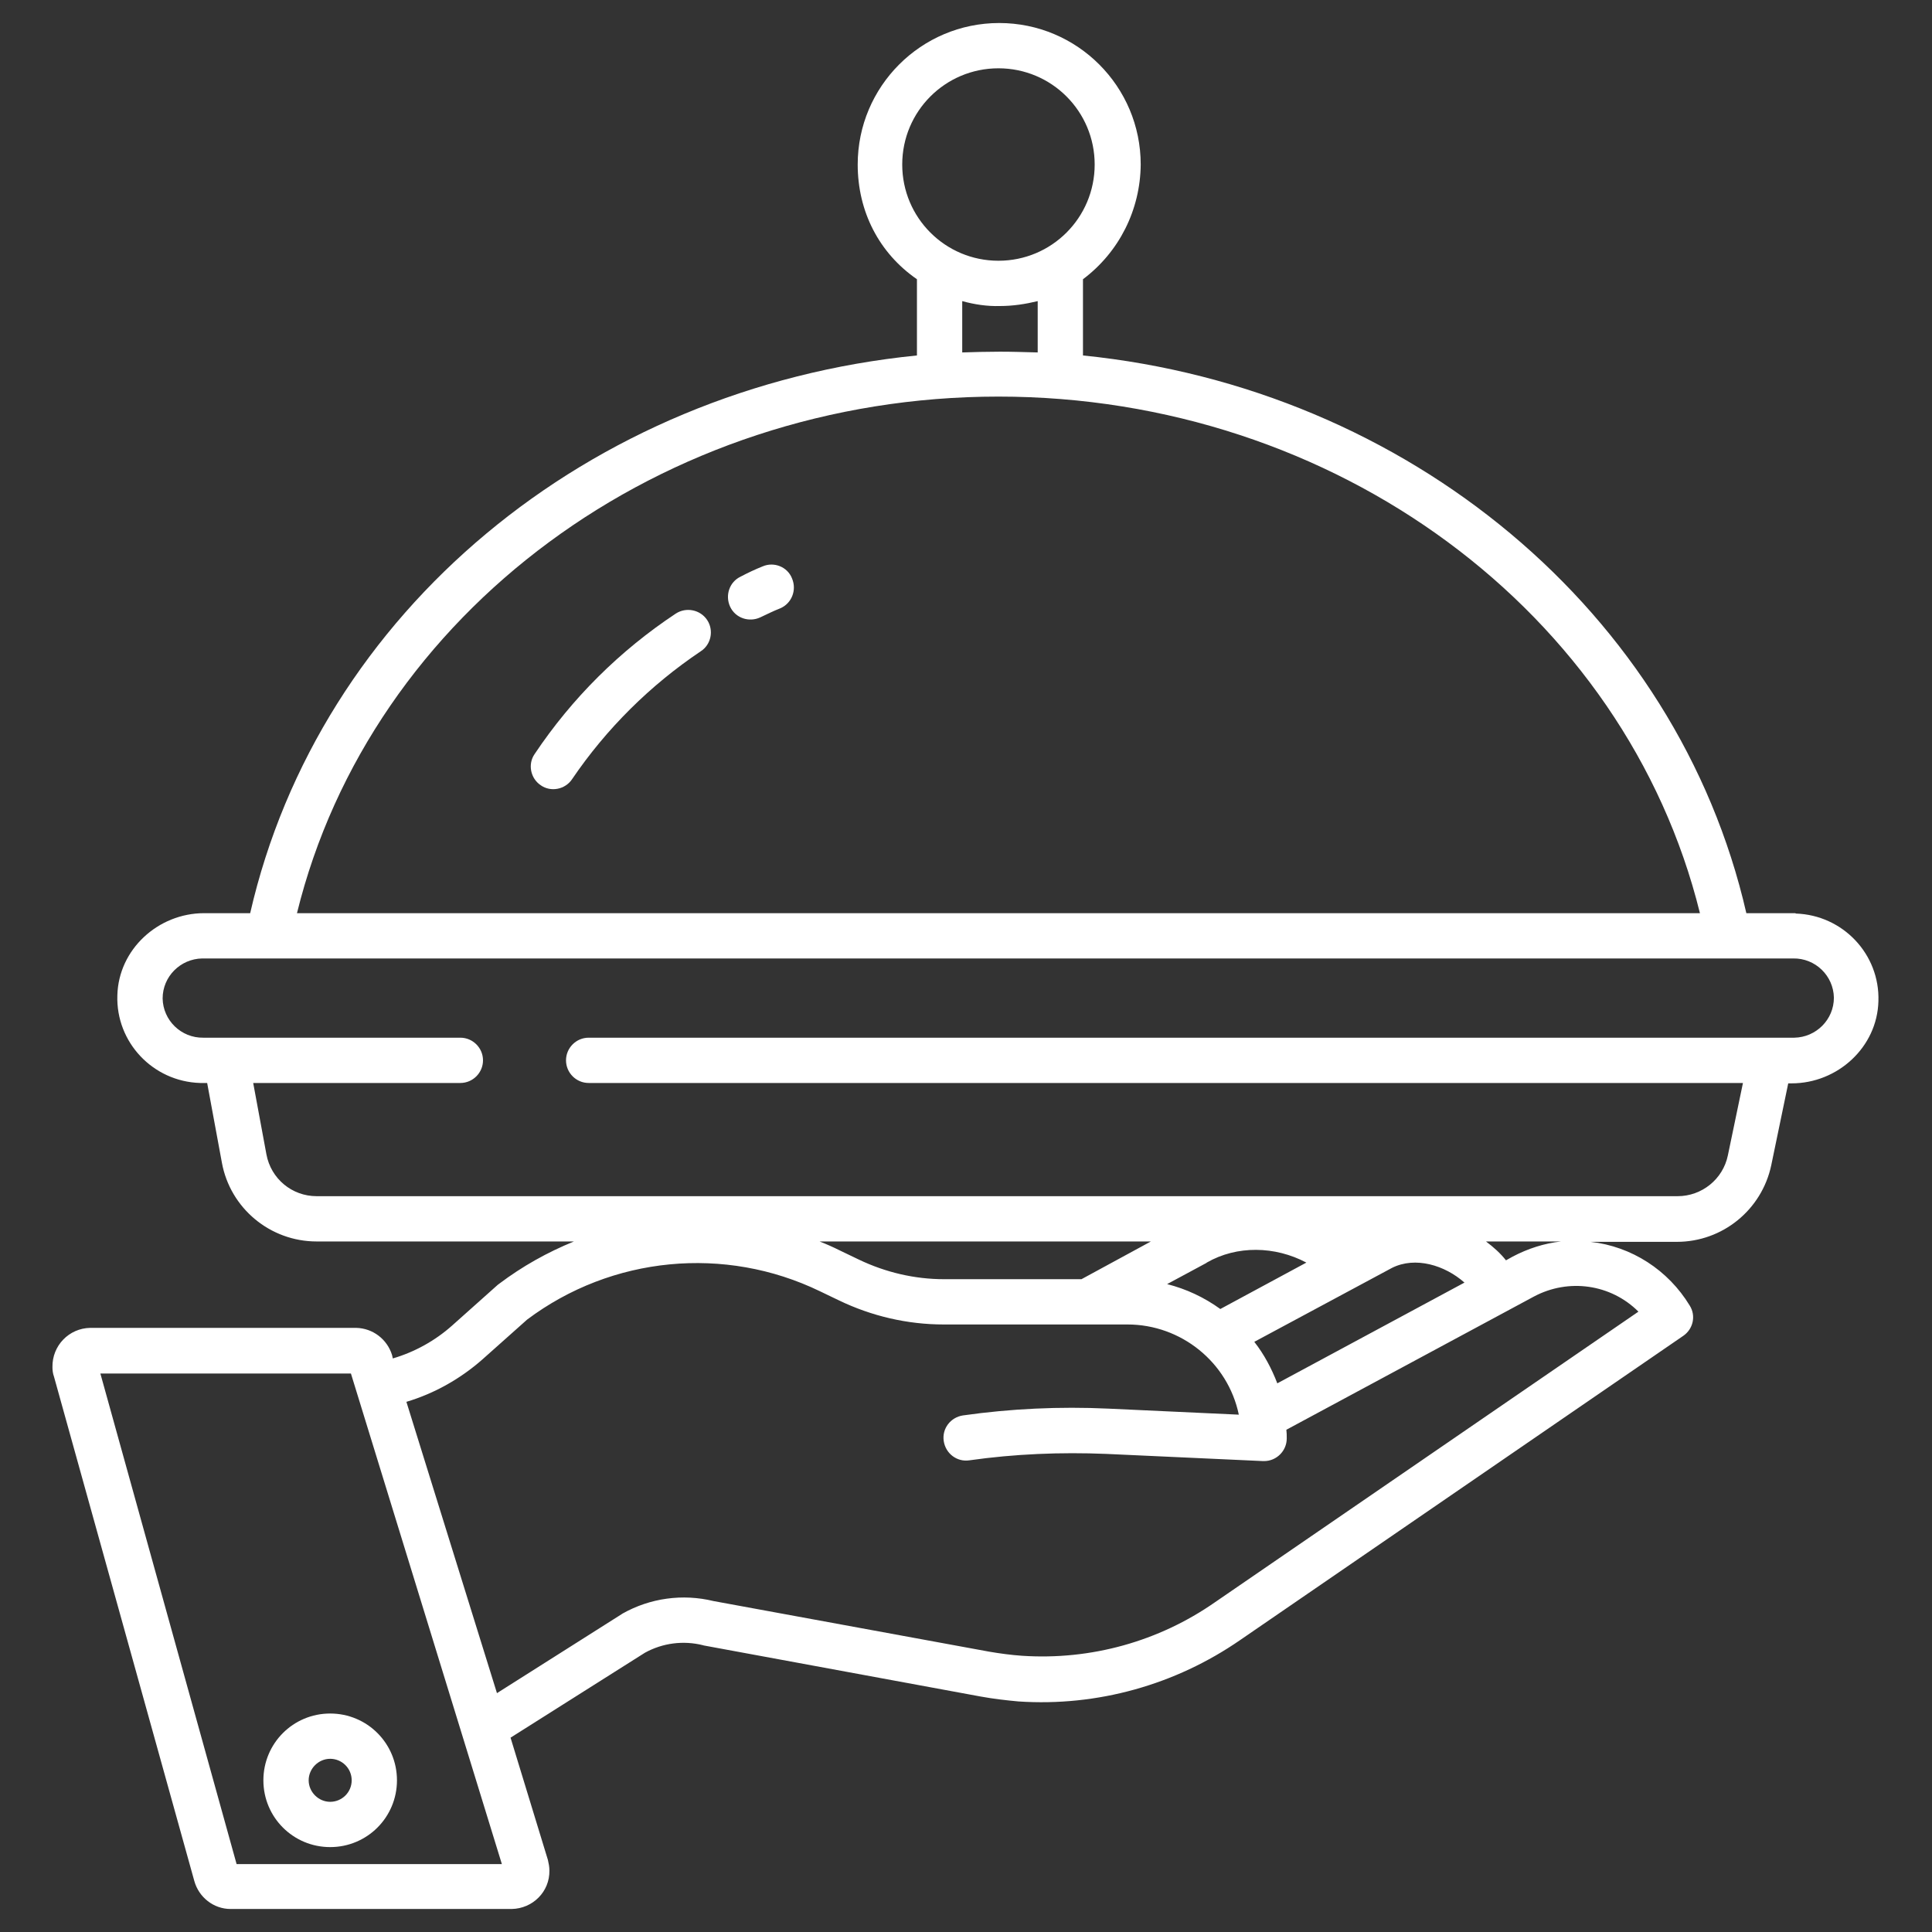 <?xml version="1.0" encoding="utf-8"?>
<!-- Generator: Adobe Illustrator 25.2.3, SVG Export Plug-In . SVG Version: 6.00 Build 0)  -->
<svg version="1.1" id="Layer_1" xmlns="http://www.w3.org/2000/svg" xmlns:xlink="http://www.w3.org/1999/xlink" x="0px" y="0px"
	 viewBox="0 0 512 512" style="enable-background:new 0 0 512 512;" xml:space="preserve">
<rect x="0" y="0" width="512" height="512" fill="#333333" stroke="none"/>
<style type="text/css">
	.st0{fill:#FFFFFF;}
</style>
<path class="st0" d="M202.1,150.1c-2,0.8-3.9,1.7-5.8,2.7c-3,1.4-4.2,5-2.8,8s5,4.2,8,2.8l0,0c1.7-0.8,3.5-1.7,5.3-2.4
	c3-1.3,4.4-4.8,3.1-7.9C208.7,150.2,205.1,148.8,202.1,150.1L202.1,150.1z"/>
<path class="st0" d="M179.1,162.6c-14.8,9.8-27.5,22.4-37.4,37.2c-1.9,2.7-1.1,6.5,1.6,8.3c2.7,1.9,6.5,1.1,8.3-1.6c0,0,0,0,0,0
	c9.1-13.4,20.7-24.9,34.1-33.9c2.8-1.8,3.5-5.6,1.7-8.3S181.9,160.8,179.1,162.6L179.1,162.6z"/>
<path class="st0" d="M69.8,471.8c0,9.8,7.9,17.7,17.7,17.7s17.7-7.9,17.7-17.7c0-9.8-7.9-17.7-17.7-17.7c0,0,0,0,0,0
	C77.7,454.1,69.8,462,69.8,471.8z M93.2,471.8c0,3.2-2.6,5.7-5.7,5.7s-5.7-2.6-5.7-5.7s2.6-5.7,5.7-5.7c0,0,0,0,0,0
	C90.6,466.1,93.2,468.6,93.2,471.8z"/>
<path class="st0" d="M475.4,242h-12.6C444.5,162.1,373,102.9,287,94.2V74c9.6-7.2,15.2-18.4,15.3-30.4c0-20.7-16.8-37.5-37.5-37.5
	s-37.5,16.8-37.5,37.5c0,12.5,5.7,23.5,15.7,30.4v20.2C156,102.9,84.6,162.1,66.3,242H54.1c-12.2,0-22.7,9.6-23,21.8
	c-0.4,12.4,9.4,22.8,21.9,23.2c0.2,0,0.5,0,0.7,0h1.2l3.9,21.1C61,320.2,71.6,329,83.9,329h68.2c-7.1,2.9-13.7,6.6-19.8,11.2
	c-0.1,0.1-0.3,0.2-0.4,0.3l-12.1,10.8c-4.5,4-9.9,7-15.7,8.7l-0.2-0.9c-1.3-4.2-5.1-7.1-9.5-7.2H23.9c-5.6,0.1-10.1,4.7-10,10.4
	c0,0.8,0.1,1.7,0.4,2.5l37.2,133.7c1.2,4.3,5.1,7.4,9.6,7.4h74.5c5.6-0.1,10.1-4.6,10-10.2c0-1-0.2-1.9-0.4-2.8l-9.9-32.4l35.6-22.5
	c4.7-2.6,10.2-3.3,15.4-2c0.1,0,0.2,0.1,0.4,0.1l73.2,13.5c3.3,0.6,6.7,1,10,1.3c20.9,1.4,41.6-4.4,58.8-16.3l117.4-80.6
	c2.6-1.8,3.4-5.3,1.7-8c-5.7-9.4-15.4-15.7-26.3-16.9h22.9c12.1,0,22.5-8.5,25-20.3l4.5-21.7h0.9c12.2,0,22.7-9.6,23-21.8
	c0.4-12.4-9.4-22.8-21.9-23.2C475.9,242,475.7,242,475.4,242z M239.1,43.6c0-14.1,11.4-25.5,25.5-25.5c14.1,0,25.5,11.4,25.5,25.5
	s-11.4,25.5-25.5,25.5c0,0,0,0,0,0C250.5,69.1,239.1,57.7,239.1,43.6z M275,79.8v13.6c-4-0.1-6.7-0.2-10-0.2s-7,0.1-10,0.2V79.8
	c3.3,0.9,6.6,1.4,10,1.3C268.4,81.1,271.7,80.6,275,79.8z M264.6,105.1c89.3,0,166.2,57.1,185.9,136.9H78.7
	C98.3,162.3,175.3,105.1,264.6,105.1z M62.7,494L26.6,364H93l40,130H62.7z M434.2,347.6l-112.2,77c-14.9,10.4-32.9,15.4-51.1,14.2
	c-2.9-0.2-5.9-0.6-8.8-1.1l-73-13.4c-8.2-2-16.8-0.8-24.1,3.3c-0.1,0.1-0.2,0.1-0.3,0.2l-33,20.9l-24-77.2
	c7.4-2.2,14.3-6.1,20.1-11.2l11.9-10.6c22.4-16.8,52.4-19.7,77.6-7.5l5,2.4c8.7,4.2,18.2,6.4,27.8,6.4h48.7
	c14.2,0,26.6,10,29.5,23.9l-34.6-1.6c-12.9-0.6-25.8,0-38.5,1.8c-3.3,0.5-5.6,3.5-5.1,6.8s3.5,5.6,6.8,5.1l0,0
	c12-1.7,24.2-2.2,36.3-1.7l41.5,1.9c0.1,0,0.2,0,0.3,0c3.3,0,6-2.7,6-6c0-0.8,0-1.5-0.1-2.3l65.6-35.3
	C415.7,338.7,426.9,340.3,434.2,347.6z M217.2,329H305l-18.4,10h-36.4c-7.8,0-15.5-1.8-22.6-5.2l-5-2.4
	C220.8,330.5,219,329.7,217.2,329z M323.4,346.9c-4.3-3.1-9-5.3-14.1-6.6l10.4-5.6c0,0,0.1-0.1,0.1-0.1c8-4.6,18.1-4.4,26.4,0
	L323.4,346.9z M368.9,336c6.2-3.1,14-0.7,19.2,3.9l-49.6,26.7c-1.5-3.9-3.5-7.7-6.1-11L368.9,336z M393.8,329h19.9
	c-4.5,0.5-8.8,1.9-12.8,4l-1.8,1C397.6,332.1,395.8,330.5,393.8,329z M475.4,275H156c-3.3,0-6,2.7-6,6s2.7,6,6,6h305.9l-4,19.2
	c-1.3,6.3-6.9,10.8-13.3,10.8H83.9c-6.5,0-12.1-4.6-13.3-11.1L67.1,287H122c3.3,0,6-2.7,6-6s-2.7-6-6-6H53.9
	c-5.9,0.1-10.7-4.6-10.8-10.4c0-5.8,4.7-10.5,10.5-10.6c0,0,0.1,0,0.1,0h421.5c5.9-0.1,10.7,4.6,10.8,10.4c0,5.8-4.7,10.5-10.5,10.6
	C475.5,275,475.5,275,475.4,275z"/>
</svg>
